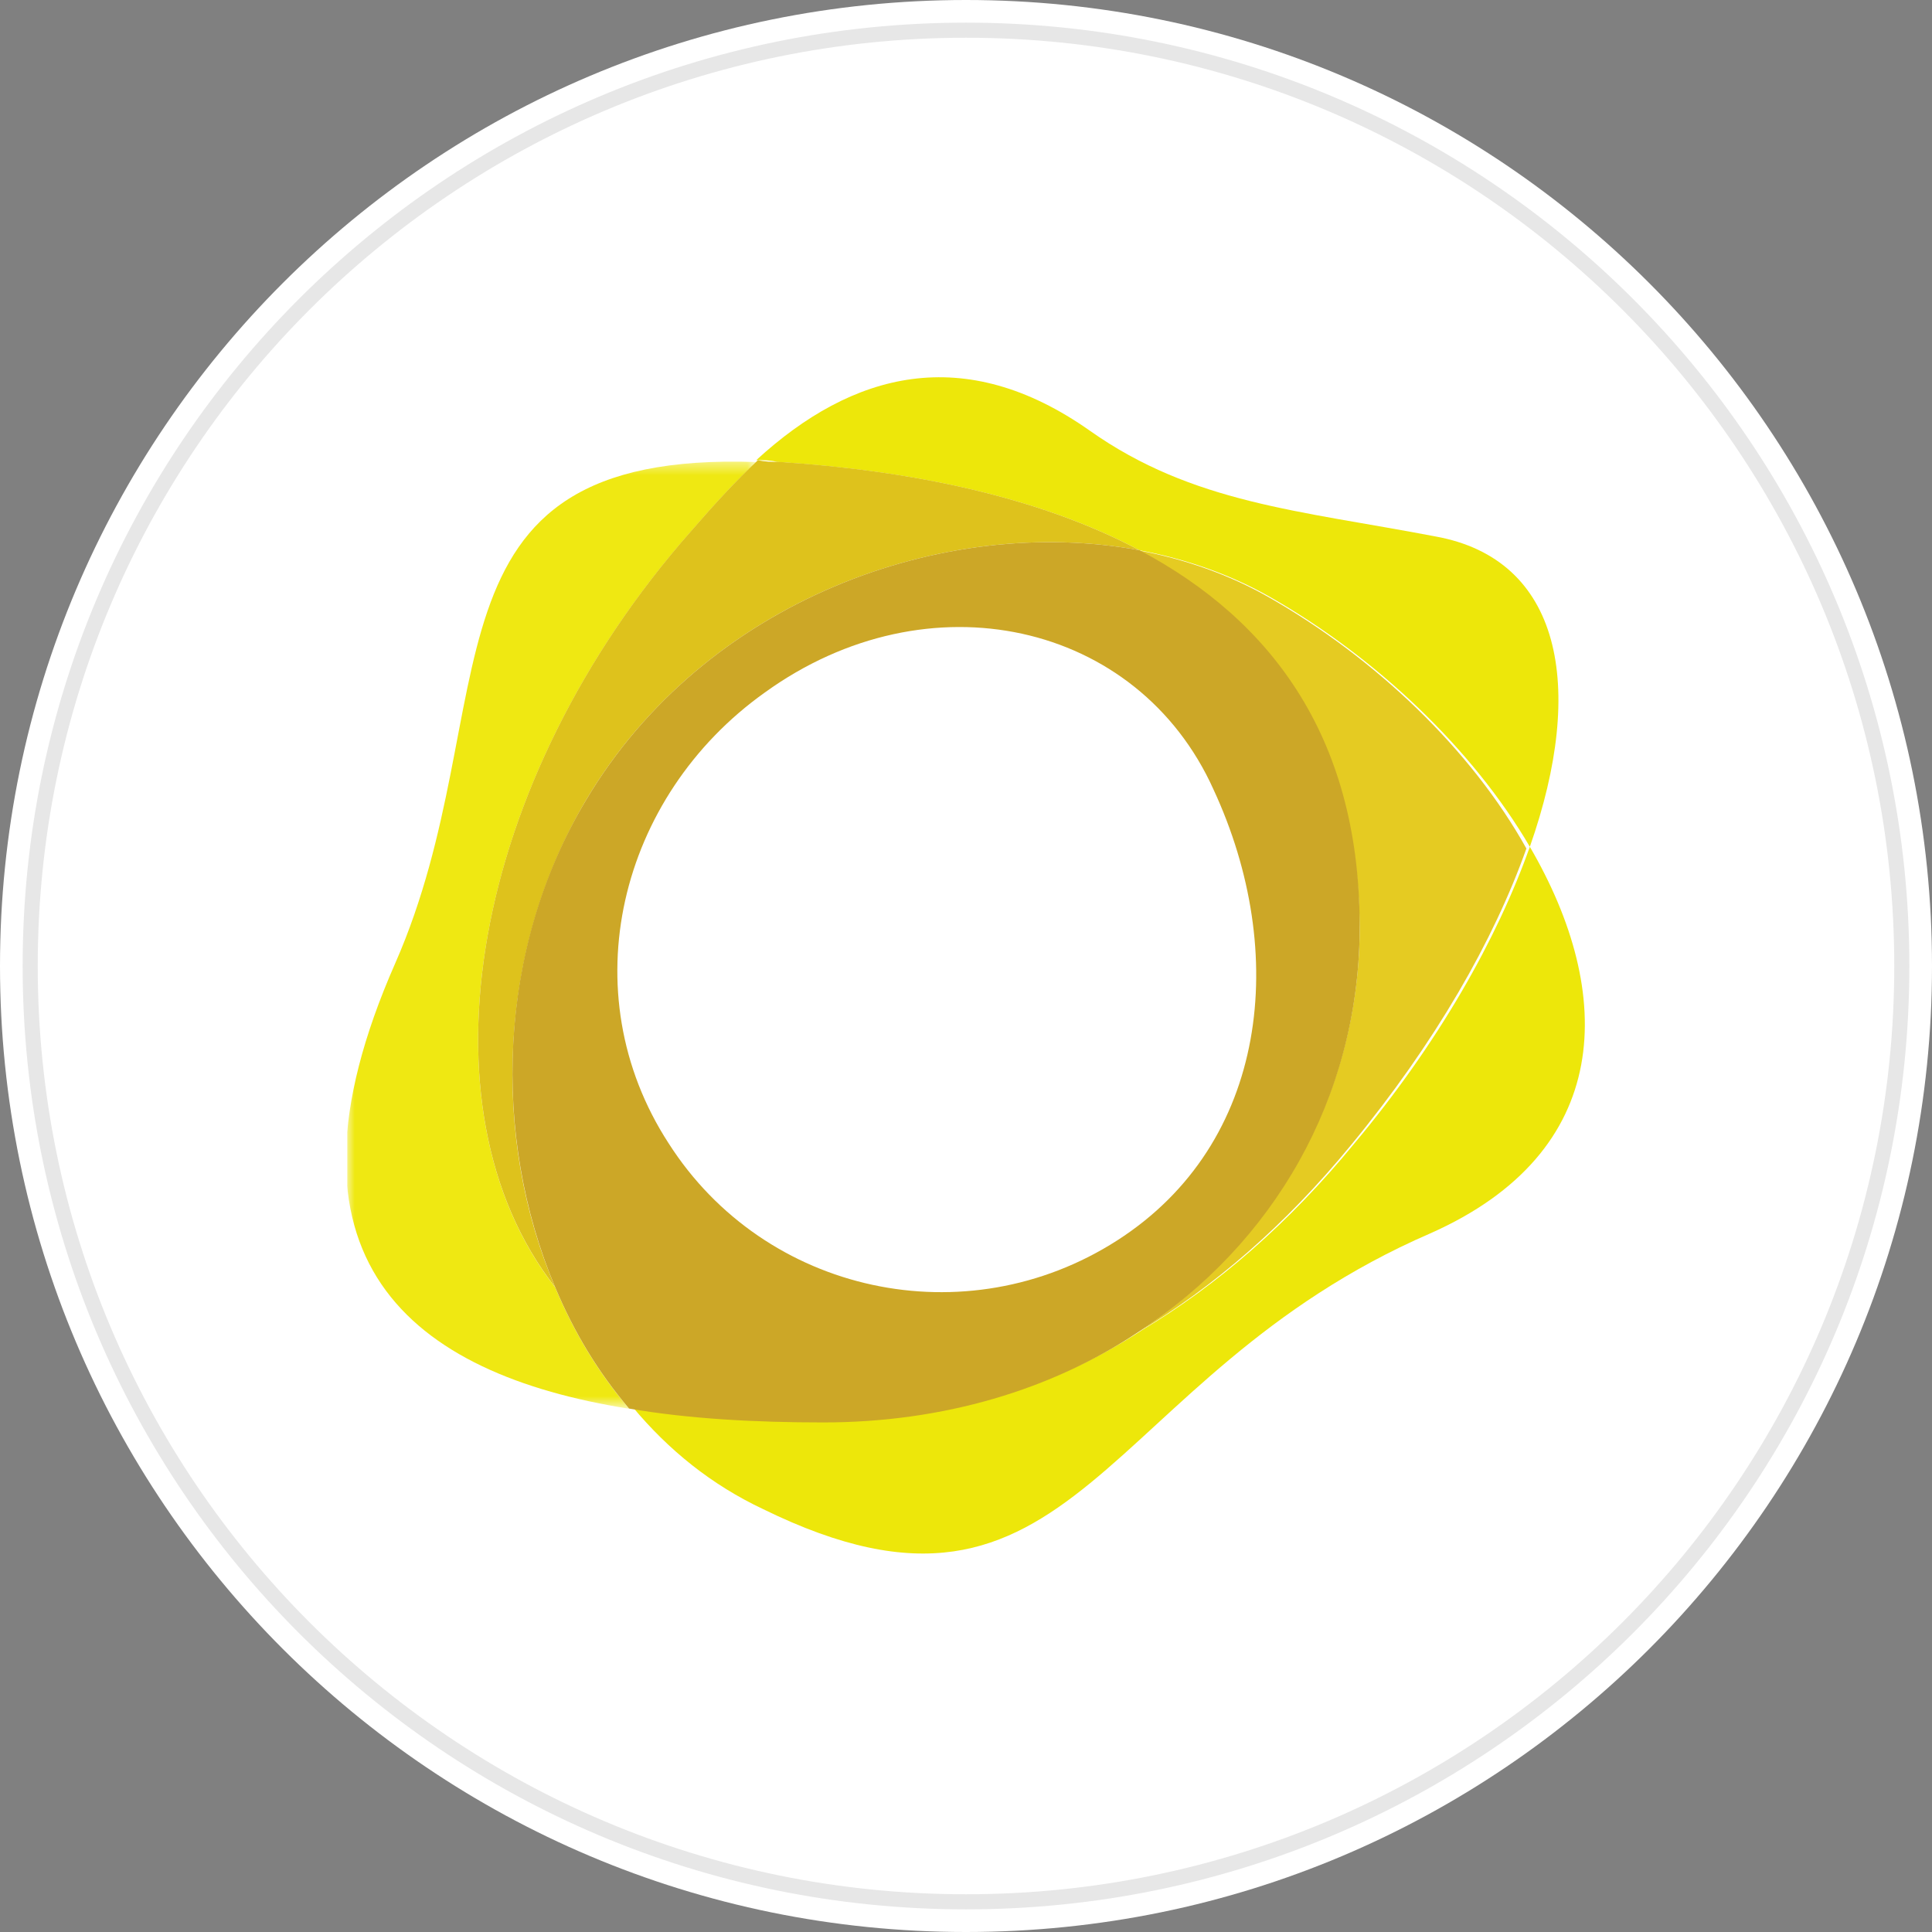 <svg viewBox="0 0 128 128" fill="none" xmlns="http://www.w3.org/2000/svg">
<rect x="0" y="0" width="128" height="128" fill="#808080" stroke="none"/>
<g clip-path="url(#clip0)">
<path d="M128 64C128 99.345 99.349 128 64 128C28.651 128 0 99.345 0 64C0 28.655 28.652 0 64 0C99.348 0 128 28.652 128 64Z" fill="white"/>
<g clip-path="url(#clip1)">
<mask id="mask0" style="mask-type:alpha" maskUnits="userSpaceOnUse" x="23" y="30" width="28" height="64">
<path d="M23 30.496H50.105V93.218H23V30.496Z" fill="white"/>
</mask>
<g mask="url(#mask0)">
<path d="M45.778 35.206C47.372 33.368 48.739 31.875 50.105 30.611C26.986 29.807 33.706 46.694 26.189 63.81C17.533 83.454 27.214 91.035 41.678 93.333C39.628 90.92 38.033 88.278 36.781 85.291C27.442 73.345 31.2 51.748 45.778 35.206Z" fill="#EFE812"/>
</g>
<path d="M101.356 56.102C99.192 62.19 95.32 69.083 89.739 75.745C85.411 81.03 80.628 85.165 75.617 88.152C69.808 91.943 62.747 94.125 54.775 94.125C50.333 94.125 45.892 93.895 41.906 93.206C44.297 96.078 47.145 98.376 50.561 99.984C71.403 110.208 72.769 91.253 94.75 81.719C106.936 76.32 107.05 65.866 101.356 56.102Z" fill="#EDE70A"/>
<path d="M75.503 36.458C78.578 37.032 81.539 38.066 84.158 39.56C91.219 43.58 97.597 49.669 101.356 56.102C105.114 45.418 103.406 37.032 95.092 35.539C86.094 33.816 79.033 33.356 72.2 28.532C63.886 22.673 56.483 24.626 50.105 30.485C50.561 30.485 51.017 30.485 51.472 30.599C60.356 31.174 68.783 32.897 75.503 36.458Z" fill="#EDE70A"/>
<path d="M45.778 35.194C31.2 51.736 27.442 73.333 36.781 85.28C32.567 75.401 32.908 62.994 38.831 53C46.689 39.789 62.52 34.046 75.503 36.458C68.783 32.897 60.356 31.174 51.586 30.599C51.131 30.599 50.675 30.6 50.219 30.485C48.739 31.863 47.372 33.356 45.778 35.194Z" fill="#DEC21C"/>
<path d="M84.044 39.56C81.425 38.066 78.464 37.032 75.389 36.458C84.272 41.168 90.081 49.094 90.081 61.731C89.967 72.644 84.386 82.293 75.389 88.267C80.4 85.28 85.183 81.144 89.511 75.86C95.092 69.083 98.964 62.305 101.128 56.217C97.483 49.669 91.106 43.58 84.044 39.56Z" fill="#E5CB22"/>
<path d="M75.503 36.458C62.52 34.046 46.689 39.789 38.831 53C32.908 62.879 32.567 75.286 36.781 85.28C38.033 88.267 39.628 90.909 41.678 93.321C45.664 94.01 50.106 94.24 54.547 94.24C62.52 94.24 69.695 92.058 75.389 88.267C84.386 82.408 89.967 72.759 90.081 61.731C90.195 49.094 84.386 41.168 75.503 36.458ZM74.022 82.178C64 88.611 50.675 85.739 44.297 75.745C37.806 65.751 40.994 52.77 50.675 45.878C61.494 38.066 75.389 41.168 80.4 52.311C85.411 63.109 84.044 75.745 74.022 82.178Z" fill="#CCA727"/>
</g>
<path d="M64 126C98.242 126 126 98.242 126 64C126 29.758 98.242 2 64 2C29.758 2 2 29.758 2 64C2 98.242 29.758 126 64 126Z" stroke="black" stroke-opacity="0.097"/>
</g>
<defs>
<clipPath id="clip0">
<rect width="128" height="128" fill="white"/>
</clipPath>
<clipPath id="clip1">
<rect width="82" height="78" fill="white" transform="translate(23 25)"/>
</clipPath>
</defs>
</svg>

